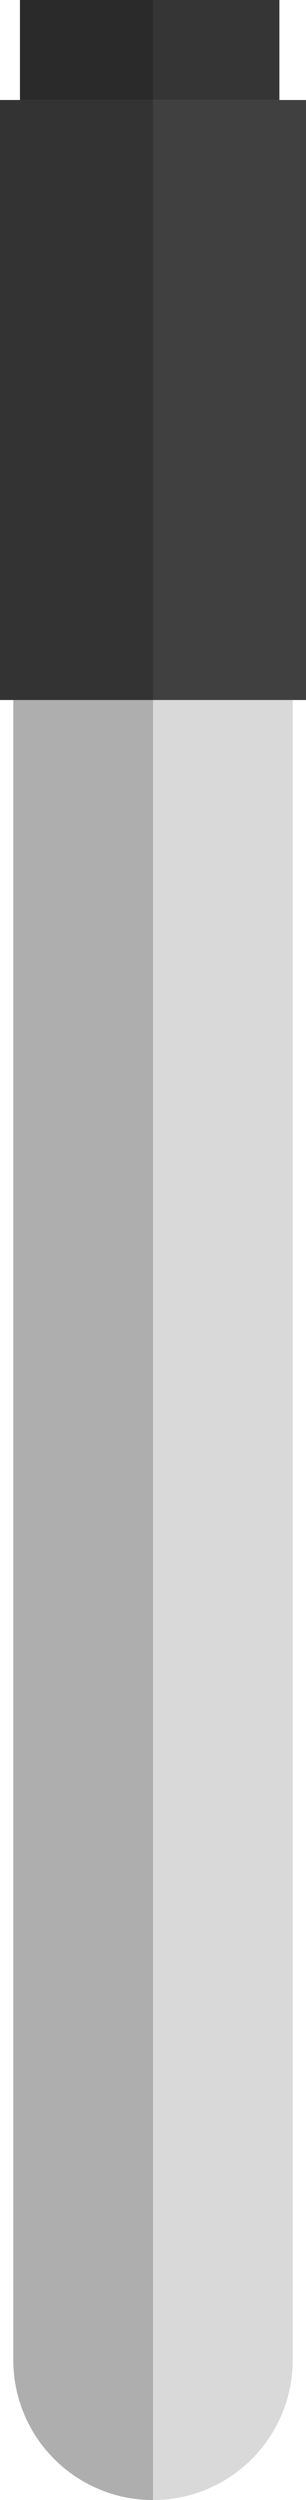 <svg width="46" height="375" viewBox="0 0 46 375" fill="none" xmlns="http://www.w3.org/2000/svg">
<g clip-path="url(#clip0_100_3589)">
<path d="M2 105H44V354C44 365.598 34.598 375 23 375V375C11.402 375 2 365.598 2 354V105Z" fill="#D9D9D9"/>
<rect y="15" width="46" height="90" fill="#404040"/>
<rect y="15" width="23" height="90" fill="black" fill-opacity="0.2"/>
<path d="M23 375C17.43 375 12.089 372.788 8.151 368.849C4.212 364.911 2 359.57 2 354L23 354L23 375Z" fill="black" fill-opacity="0.2"/>
<rect x="2" y="105" width="21" height="249" fill="black" fill-opacity="0.2"/>
<rect x="3" width="39" height="15" fill="#353535"/>
<rect x="3" width="20" height="15" fill="black" fill-opacity="0.2"/>
</g>
<defs>
<clipPath id="clip0_100_3589">
<rect width="46" height="375" fill="white"/>
</clipPath>
</defs>
</svg>

